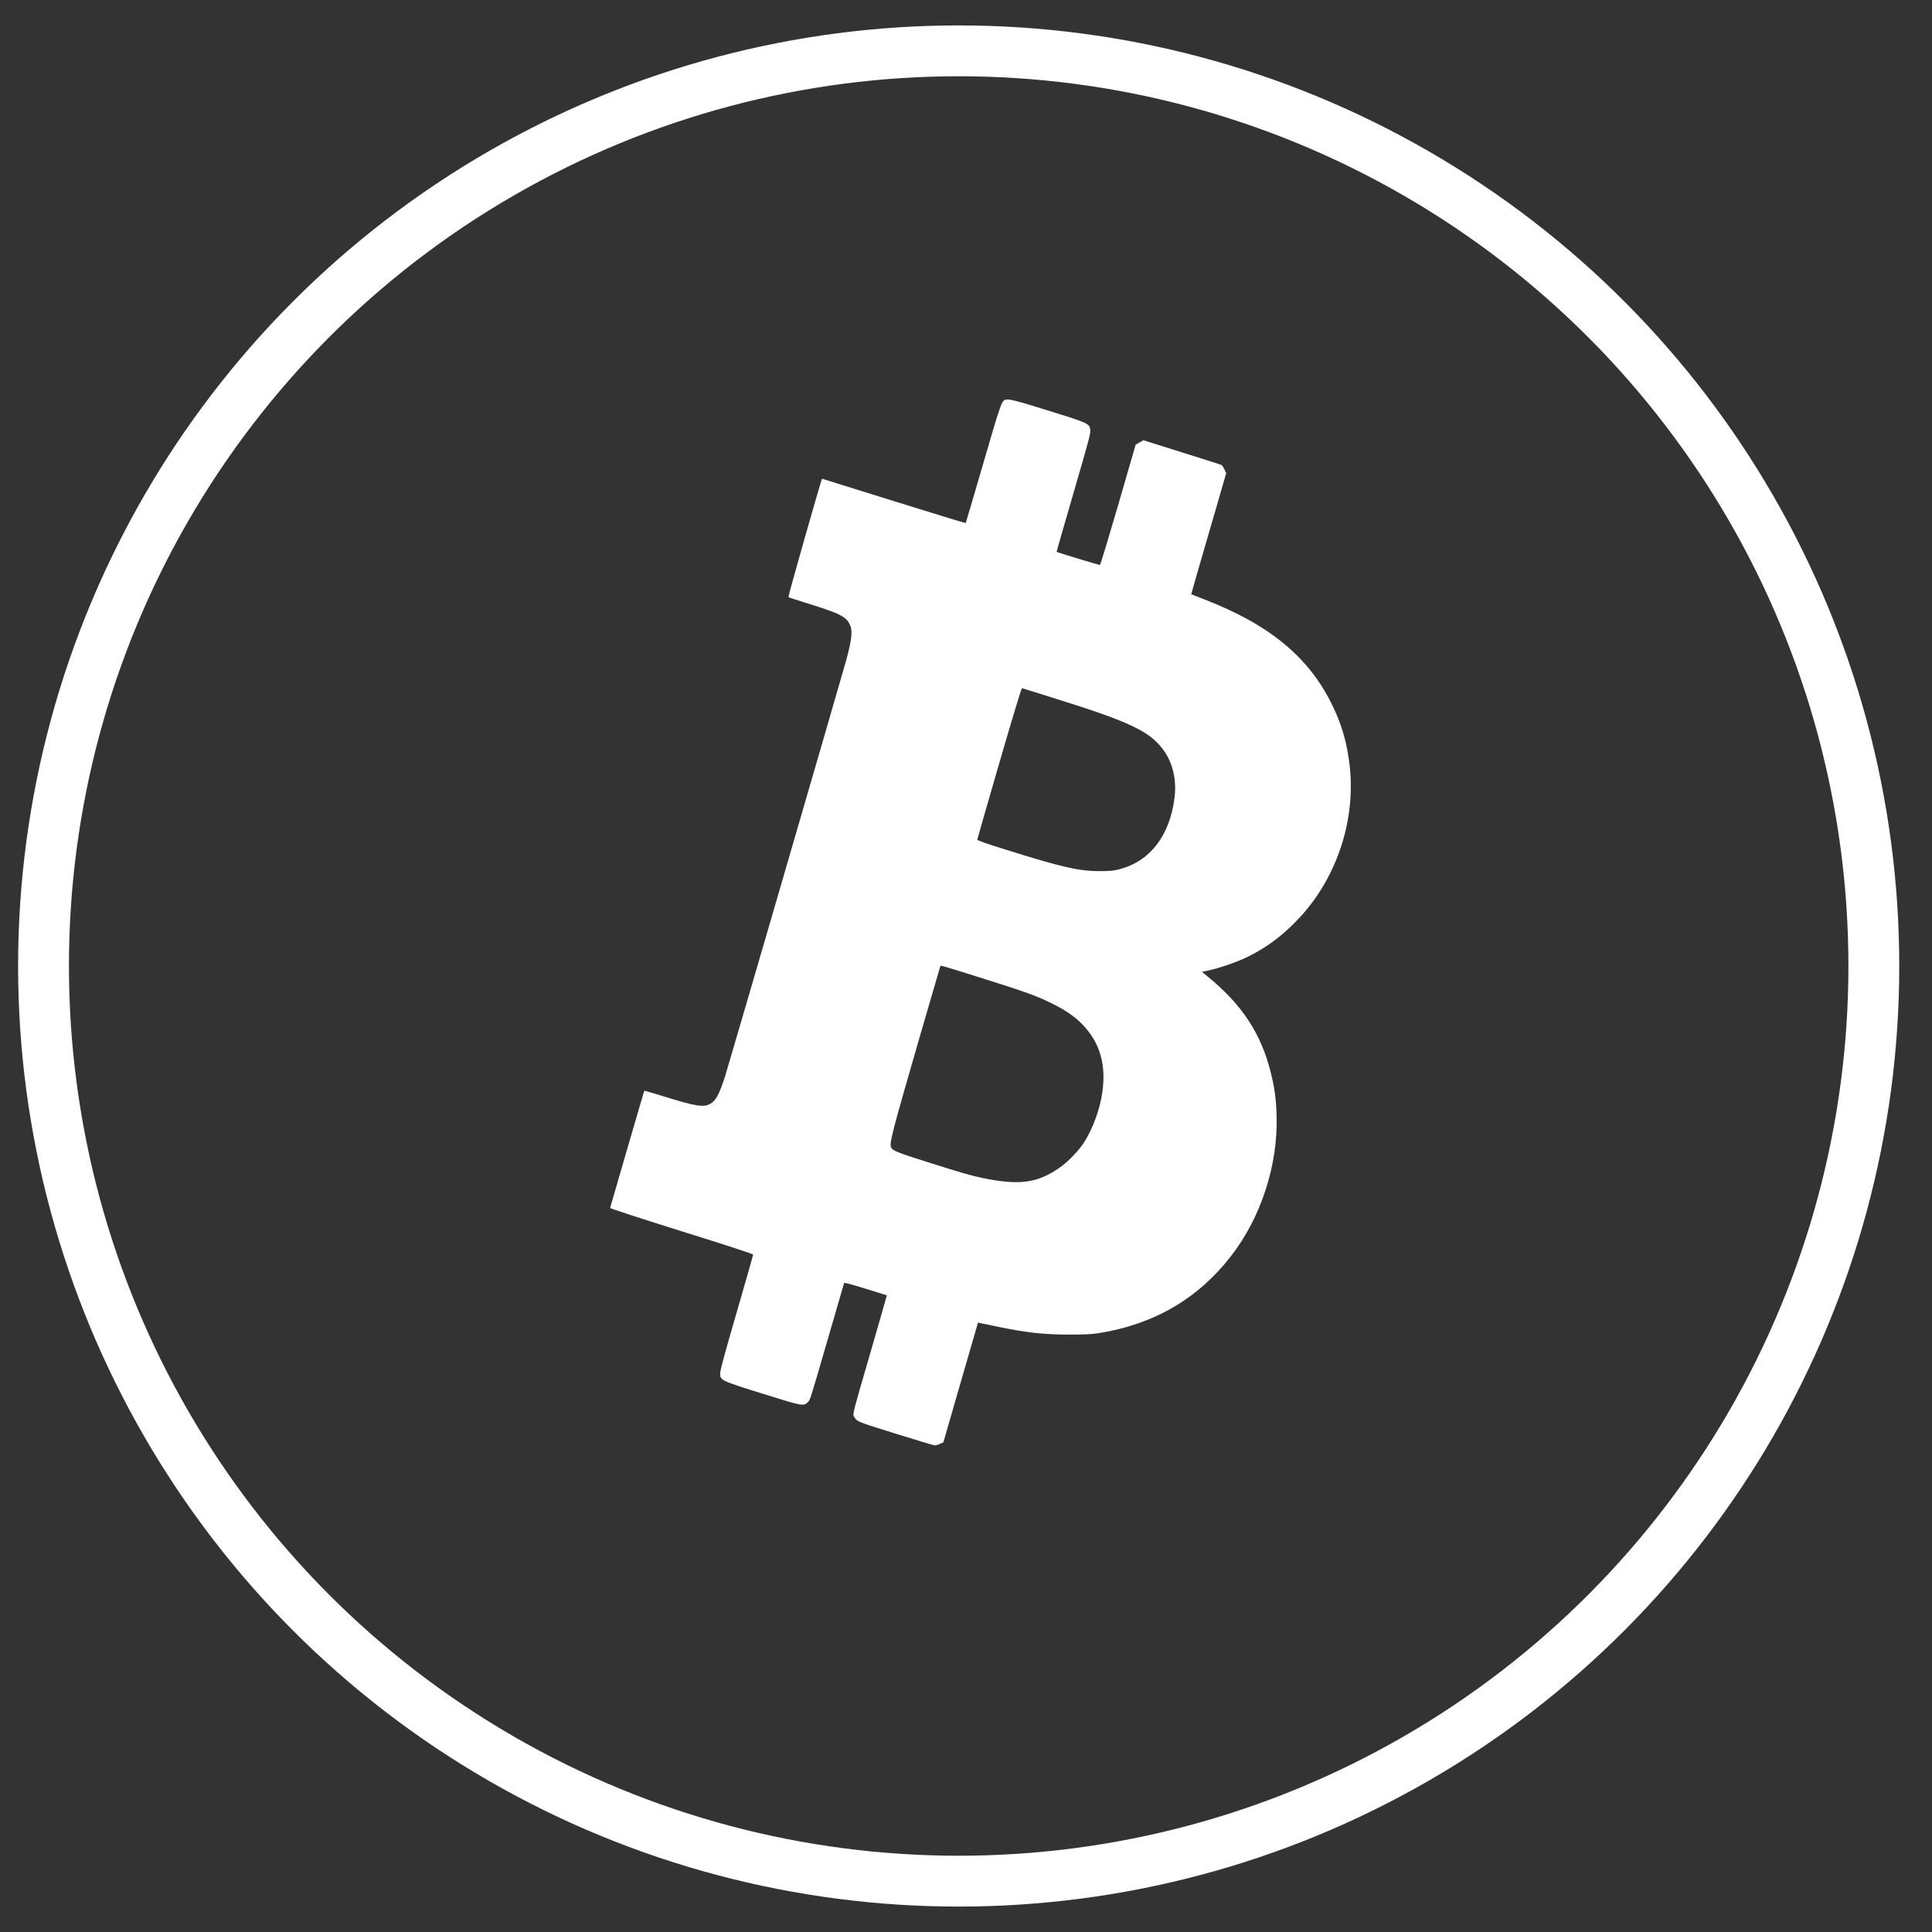 <?xml version="1.0" encoding="UTF-8"?>
<svg width="38px" height="38px" viewBox="0 0 38 38" version="1.1" xmlns="http://www.w3.org/2000/svg" xmlns:xlink="http://www.w3.org/1999/xlink">
    <rect x="0" y="0" width="38" height="38" fill="#333333" stroke="none"/>
    <!-- Generator: Sketch 55.2 (78181) - https://sketchapp.com -->
    <title>Oval</title>
    <desc>Created with Sketch.</desc>
    <defs>
        <linearGradient x1="14.507%" y1="38.85%" x2="100%" y2="56.49%" id="linearGradient-1">
            <stop stop-color="#F09819" offset="0%"></stop>
            <stop stop-color="#FF5858" offset="100%"></stop>
        </linearGradient>
        <rect id="path-2" x="0" y="0" width="1440" height="680"></rect>
    </defs>
    <g id="Landing-page" stroke="none" stroke-width="1" fill="none" fill-rule="evenodd">
        <g id="Group-70" transform="translate(-1283, -265)">
            <g id="Group-20">
                <mask id="mask-3" fill="white">
                    <use xlink:href="#path-2"></use>
                </mask>
                <g id="Mask"></g>
            </g>
            <g id="Group-34" transform="translate(1283, 265)">
                <g id="BTC">
                    <circle id="Oval" stroke="#FFFFFF" cx="18.856" cy="19" r="18"></circle>
                    <path d="M19.771,28.422 C19.701,28.4 19.671,28.313 19.337,27.162 C19.151,26.526 18.998,26.001 18.993,25.998 C18.99,25.993 18.353,26.19 17.577,26.431 C16.803,26.673 16.168,26.87 16.168,26.87 C16.151,26.85 15.497,24.551 15.507,24.543 C15.513,24.535 15.675,24.482 15.867,24.423 C16.526,24.219 16.647,24.158 16.721,23.989 C16.772,23.875 16.749,23.682 16.642,23.294 C16.478,22.711 14.333,15.34 14.263,15.122 C14.151,14.776 14.086,14.649 13.986,14.585 C13.849,14.498 13.705,14.519 13.044,14.725 C12.843,14.787 12.674,14.836 12.672,14.832 C12.669,14.829 12.519,14.313 12.336,13.685 C12.155,13.058 12.003,12.535 12,12.527 C11.997,12.518 12.593,12.323 13.405,12.069 C14.28,11.797 14.814,11.622 14.814,11.609 C14.814,11.6 14.667,11.087 14.489,10.471 C14.255,9.667 14.164,9.33 14.164,9.274 C14.164,9.137 14.173,9.132 15.003,8.873 C15.788,8.627 15.802,8.624 15.888,8.706 C15.937,8.754 15.919,8.698 16.317,10.068 C16.47,10.598 16.599,11.04 16.602,11.05 C16.606,11.063 16.75,11.024 17.024,10.939 C17.252,10.868 17.441,10.809 17.443,10.809 C17.444,10.807 17.294,10.282 17.108,9.64 C16.787,8.539 16.77,8.475 16.792,8.434 C16.856,8.322 16.832,8.332 17.611,8.089 C18.019,7.962 18.369,7.857 18.387,7.857 C18.406,7.857 18.451,7.87 18.488,7.888 L18.555,7.918 L18.895,9.095 L19.236,10.272 L19.283,10.262 C19.307,10.257 19.448,10.228 19.592,10.198 C20.172,10.076 20.529,10.036 21.041,10.036 C21.338,10.037 21.479,10.044 21.614,10.065 C22.695,10.238 23.561,10.741 24.209,11.576 C24.803,12.339 25.139,13.374 25.109,14.344 C25.099,14.676 25.071,14.884 24.996,15.184 C24.806,15.956 24.426,16.533 23.745,17.085 L23.64,17.171 L23.784,17.202 C24.005,17.249 24.372,17.379 24.58,17.486 C24.939,17.67 25.216,17.879 25.518,18.192 C26.28,18.983 26.669,20.131 26.547,21.222 C26.497,21.655 26.4,22.008 26.221,22.381 C25.765,23.347 24.979,24 23.672,24.503 C23.54,24.553 23.432,24.597 23.43,24.598 C23.429,24.6 23.582,25.137 23.773,25.789 L24.118,26.979 L24.082,27.054 C24.062,27.096 24.039,27.133 24.031,27.138 C24.024,27.144 23.674,27.255 23.252,27.387 L22.489,27.627 L22.413,27.583 L22.337,27.54 L21.995,26.36 C21.806,25.712 21.645,25.178 21.634,25.175 C21.62,25.17 20.796,25.42 20.783,25.432 C20.78,25.434 20.931,25.958 21.116,26.595 C21.408,27.598 21.453,27.762 21.445,27.826 C21.429,27.956 21.42,27.961 20.618,28.21 C19.966,28.413 19.84,28.445 19.771,28.422 Z M20.763,22.544 C22.194,22.097 22.596,21.909 22.862,21.563 C23.062,21.304 23.147,20.959 23.102,20.597 C23.008,19.856 22.628,19.356 22.04,19.195 C21.909,19.16 21.849,19.153 21.66,19.152 C21.228,19.149 20.909,19.221 19.755,19.583 C19.386,19.698 19.221,19.756 19.222,19.771 C19.224,19.784 19.417,20.46 19.654,21.275 C19.919,22.187 20.091,22.754 20.102,22.751 C20.111,22.748 20.409,22.655 20.763,22.544 Z M19.326,17.043 C20.156,16.782 20.395,16.697 20.697,16.546 C20.972,16.408 21.143,16.289 21.295,16.131 C21.634,15.778 21.759,15.347 21.682,14.805 C21.634,14.466 21.493,14.082 21.319,13.812 C21.217,13.654 21.008,13.437 20.853,13.328 C20.413,13.016 20.052,12.966 19.337,13.114 C19.091,13.165 18.962,13.202 18.243,13.429 C17.666,13.611 17.556,13.654 17.528,13.714 C17.489,13.797 17.536,13.977 18.088,15.887 C18.307,16.639 18.49,17.263 18.493,17.276 C18.502,17.303 18.44,17.321 19.326,17.043 Z" id="Shape" fill="#FFFFFF" fill-rule="nonzero" transform="translate(19.284, 18.143) scale(-1, 1) rotate(-180) translate(-19.284, -18.143) "></path>
                </g>
            </g>
        </g>
    </g>
</svg>
